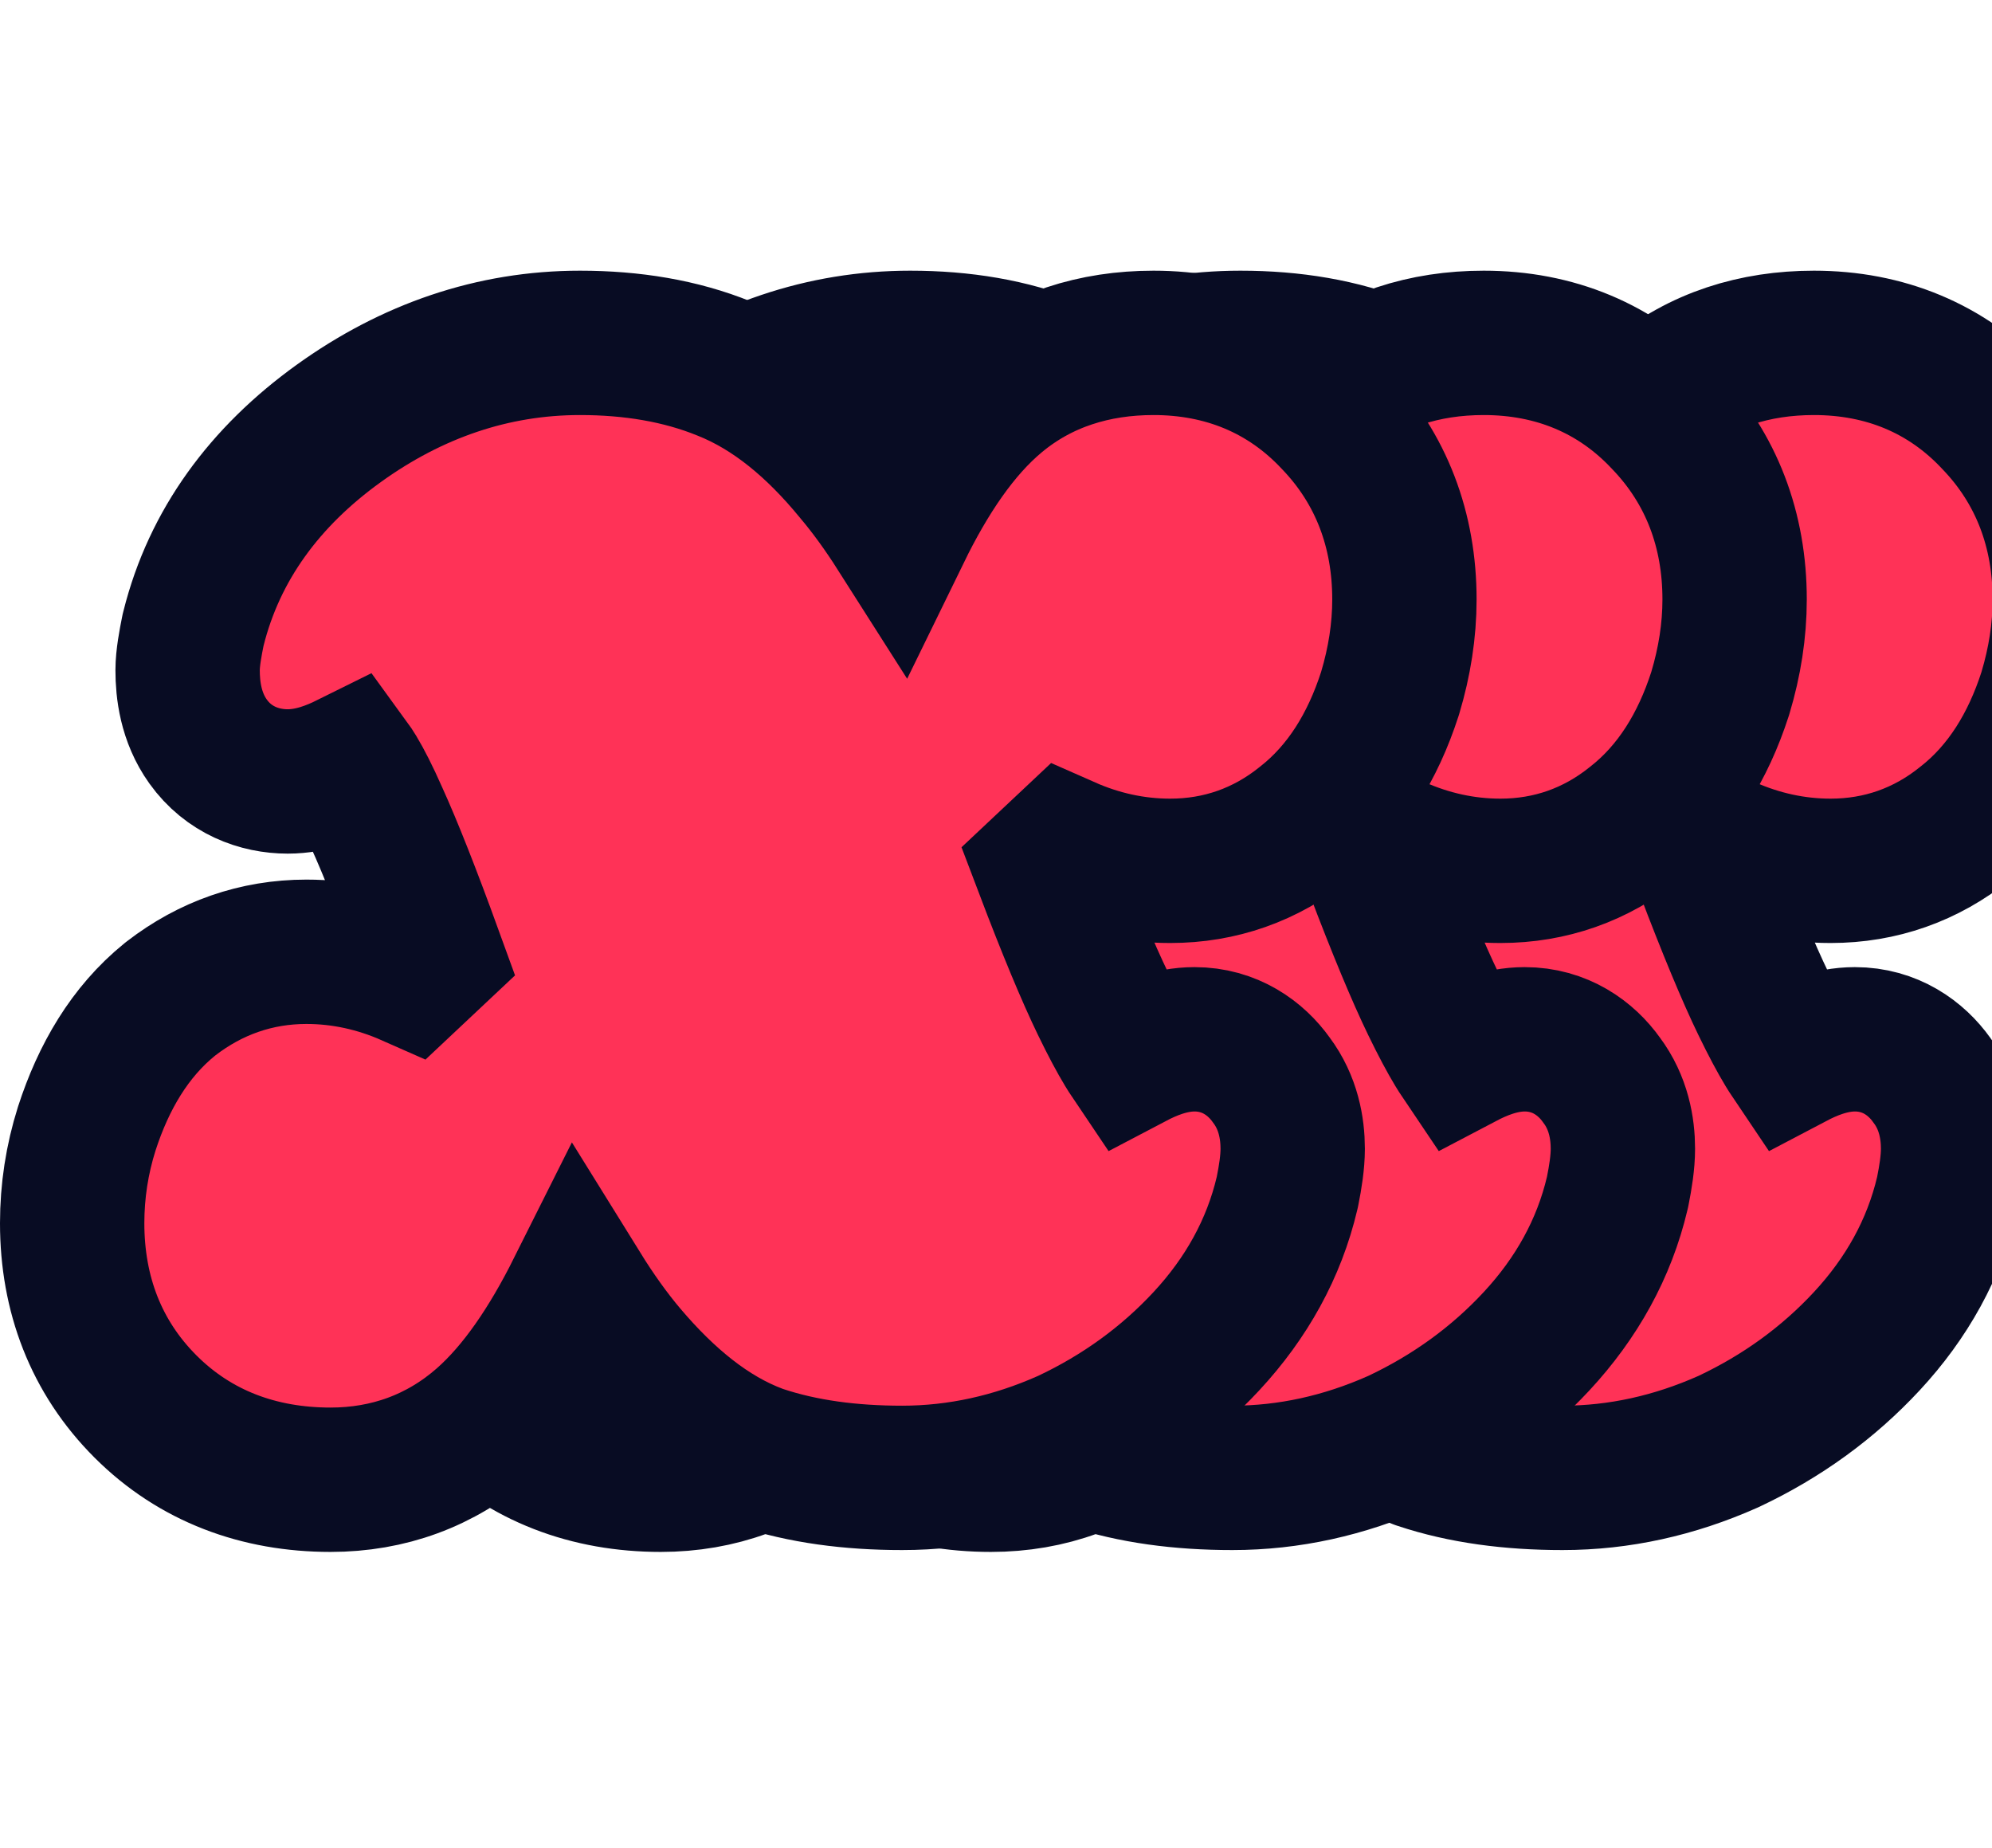<svg width="1104" height="1024" viewBox="0 0 1104 1024" fill="none" xmlns="http://www.w3.org/2000/svg">
<path d="M864.151 294.398C856.288 282.044 848.234 270.931 839.961 261.151C818.873 235.44 794.885 215.1 767.338 204.215C743.05 194.361 716.137 190 687.463 190C639.174 190 594.301 205.439 553.678 234.687C512.823 264.103 484.81 301.956 473.236 348.254L473.005 349.177L472.818 350.11C471.647 355.966 469.977 364.569 469.977 371.37C469.977 382.147 471.684 397.413 481.298 410.871C492.682 426.81 509.783 433.039 525.456 433.039C538.87 433.039 551.012 428.043 559.428 423.869C560.114 424.81 561.121 426.28 562.427 428.441C565.703 433.858 569.744 441.73 574.506 452.525L574.596 452.728L574.689 452.931C582.486 470.086 592.525 495.434 604.858 529.402L593.716 539.876C575.431 531.799 556.057 527.43 535.775 527.43C508.069 527.43 482.668 536.387 460.754 553.32L460.396 553.597L460.044 553.882C437.914 571.797 423.332 596.853 414.134 625.286L414.09 625.419L414.048 625.553C408.685 642.535 406 660.013 406 677.842C406 717.027 419.163 751.946 446.609 779.391C474.239 807.021 509.604 820 549.189 820C581.211 820 610.273 809.499 634.348 788.433L634.39 788.396L634.433 788.359C654.276 770.897 671.393 745.476 686.681 714.944C695.158 728.608 703.814 740.733 712.685 751.189C734.328 776.697 758.585 797.02 786.047 807.191L786.665 807.42L787.291 807.628C810.958 815.517 837.447 818.968 865.981 818.968C897.388 818.968 928.012 812.141 957.555 799.01L957.975 798.824L958.39 798.628C987.569 784.849 1013.1 766.395 1034.6 743.241C1056.75 719.387 1072.07 691.971 1079.31 661.207L1079.46 660.55L1079.59 659.89C1081.07 652.51 1082.44 644.144 1082.44 636.567C1082.44 625.327 1080.06 611.109 1070.62 598.525C1062.03 586.43 1047.56 575.929 1027.99 575.929C1014.37 575.929 1001.94 581.386 993.529 585.806C992.654 584.51 991.645 582.934 990.501 581.043C986.883 575.06 982.488 566.866 977.302 556.17C969.083 539.218 958.592 514.097 945.777 480.329L956.633 470.124C974.918 478.201 994.291 482.57 1014.57 482.57C1042.17 482.57 1067.44 473.67 1088.92 456.4C1111.83 438.558 1126.92 413.445 1136.22 384.714L1136.35 384.306L1136.47 383.895C1141.61 366.774 1144.35 349.486 1144.35 332.158C1144.35 293.932 1131.73 259.715 1105.52 232.411C1078.92 203.975 1044.42 190 1005.29 190C972.668 190 942.542 199.263 917.766 219.909C896.713 237.453 879.247 263.476 864.151 294.398Z" fill="#FF3257" stroke="#080C23" stroke-width="80"/>
<path d="M681.151 294.398C673.288 282.044 665.234 270.931 656.961 261.151C635.873 235.44 611.885 215.1 584.338 204.215C560.05 194.361 533.137 190 504.463 190C456.174 190 411.301 205.439 370.678 234.687C329.823 264.103 301.81 301.956 290.236 348.254L290.005 349.177L289.818 350.11C288.647 355.966 286.977 364.569 286.977 371.37C286.977 382.147 288.684 397.413 298.298 410.871C309.682 426.81 326.783 433.039 342.456 433.039C355.87 433.039 368.012 428.043 376.428 423.869C377.114 424.81 378.121 426.28 379.427 428.441C382.703 433.858 386.744 441.73 391.506 452.525L391.596 452.728L391.689 452.931C399.486 470.086 409.525 495.434 421.858 529.402L410.716 539.876C392.431 531.799 373.057 527.43 352.775 527.43C325.069 527.43 299.668 536.387 277.754 553.32L277.396 553.597L277.044 553.882C254.914 571.797 240.332 596.853 231.134 625.286L231.09 625.419L231.048 625.553C225.685 642.535 223 660.013 223 677.842C223 717.027 236.163 751.946 263.609 779.391C291.239 807.021 326.604 820 366.189 820C398.211 820 427.273 809.499 451.348 788.433L451.39 788.396L451.433 788.359C471.276 770.897 488.393 745.476 503.681 714.944C512.158 728.608 520.814 740.733 529.685 751.189C551.328 776.697 575.585 797.02 603.047 807.191L603.665 807.42L604.291 807.628C627.958 815.517 654.447 818.968 682.981 818.968C714.388 818.968 745.012 812.141 774.555 799.01L774.975 798.824L775.39 798.628C804.569 784.849 830.098 766.395 851.599 743.241C873.749 719.387 889.069 691.971 896.308 661.207L896.463 660.55L896.595 659.89C898.07 652.51 899.435 644.144 899.435 636.567C899.435 625.327 897.057 611.109 887.621 598.525C879.03 586.43 864.563 575.929 844.989 575.929C831.371 575.929 818.945 581.386 810.529 585.806C809.654 584.51 808.645 582.934 807.501 581.043C803.883 575.06 799.488 566.866 794.302 556.17C786.083 539.218 775.592 514.097 762.777 480.329L773.633 470.124C791.918 478.201 811.291 482.57 831.574 482.57C859.167 482.57 884.436 473.67 905.923 456.4C928.832 438.558 943.92 413.445 953.215 384.714L953.347 384.306L953.471 383.895C958.607 366.774 961.349 349.486 961.349 332.158C961.349 293.932 948.728 259.715 922.523 232.411C895.92 203.975 861.418 190 822.287 190C789.668 190 759.542 199.263 734.766 219.909C713.713 237.453 696.247 263.476 681.151 294.398Z" fill="#FF3257" stroke="#080C23" stroke-width="80"/>
<path d="M498.151 294.398C490.288 282.044 482.234 270.931 473.961 261.151C452.873 235.44 428.885 215.1 401.338 204.215C377.05 194.361 350.137 190 321.463 190C273.174 190 228.301 205.439 187.678 234.687C146.823 264.103 118.81 301.956 107.236 348.254L107.005 349.177L106.818 350.11C105.647 355.966 103.977 364.569 103.977 371.37C103.977 382.147 105.684 397.413 115.298 410.871C126.682 426.81 143.783 433.039 159.456 433.039C172.87 433.039 185.012 428.043 193.428 423.869C194.114 424.81 195.121 426.28 196.427 428.441C199.703 433.858 203.744 441.73 208.506 452.525L208.596 452.728L208.689 452.931C216.486 470.086 226.525 495.434 238.858 529.402L227.716 539.876C209.431 531.799 190.057 527.43 169.775 527.43C142.069 527.43 116.668 536.387 94.754 553.32L94.396 553.597L94.044 553.882C71.914 571.797 57.332 596.853 48.134 625.286L48.09 625.419L48.048 625.553C42.685 642.535 40 660.013 40 677.842C40 717.027 53.163 751.946 80.609 779.391C108.239 807.021 143.604 820 183.189 820C215.211 820 244.273 809.499 268.348 788.433L268.39 788.396L268.433 788.359C288.276 770.897 305.393 745.476 320.681 714.944C329.158 728.608 337.814 740.733 346.685 751.189C368.328 776.697 392.585 797.02 420.047 807.191L420.665 807.42L421.291 807.628C444.958 815.517 471.447 818.968 499.981 818.968C531.388 818.968 562.012 812.141 591.555 799.01L591.975 798.824L592.39 798.628C621.569 784.849 647.098 766.395 668.599 743.241C690.749 719.387 706.069 691.971 713.308 661.207L713.463 660.55L713.595 659.89C715.07 652.51 716.435 644.144 716.435 636.567C716.435 625.327 714.057 611.109 704.621 598.525C696.03 586.43 681.563 575.929 661.989 575.929C648.371 575.929 635.945 581.386 627.529 585.806C626.654 584.51 625.645 582.934 624.501 581.043C620.883 575.06 616.488 566.866 611.302 556.17C603.083 539.218 592.592 514.097 579.777 480.329L590.633 470.124C608.918 478.201 628.291 482.57 648.574 482.57C676.167 482.57 701.436 473.67 722.923 456.4C745.832 438.558 760.92 413.445 770.215 384.714L770.347 384.306L770.471 383.895C775.607 366.774 778.349 349.486 778.349 332.158C778.349 293.932 765.728 259.715 739.523 232.411C712.92 203.975 678.418 190 639.287 190C606.668 190 576.542 199.263 551.766 219.909C530.713 237.453 513.247 263.476 498.151 294.398Z" fill="#FF3257" stroke="#080C23" stroke-width="80"/>
</svg>
